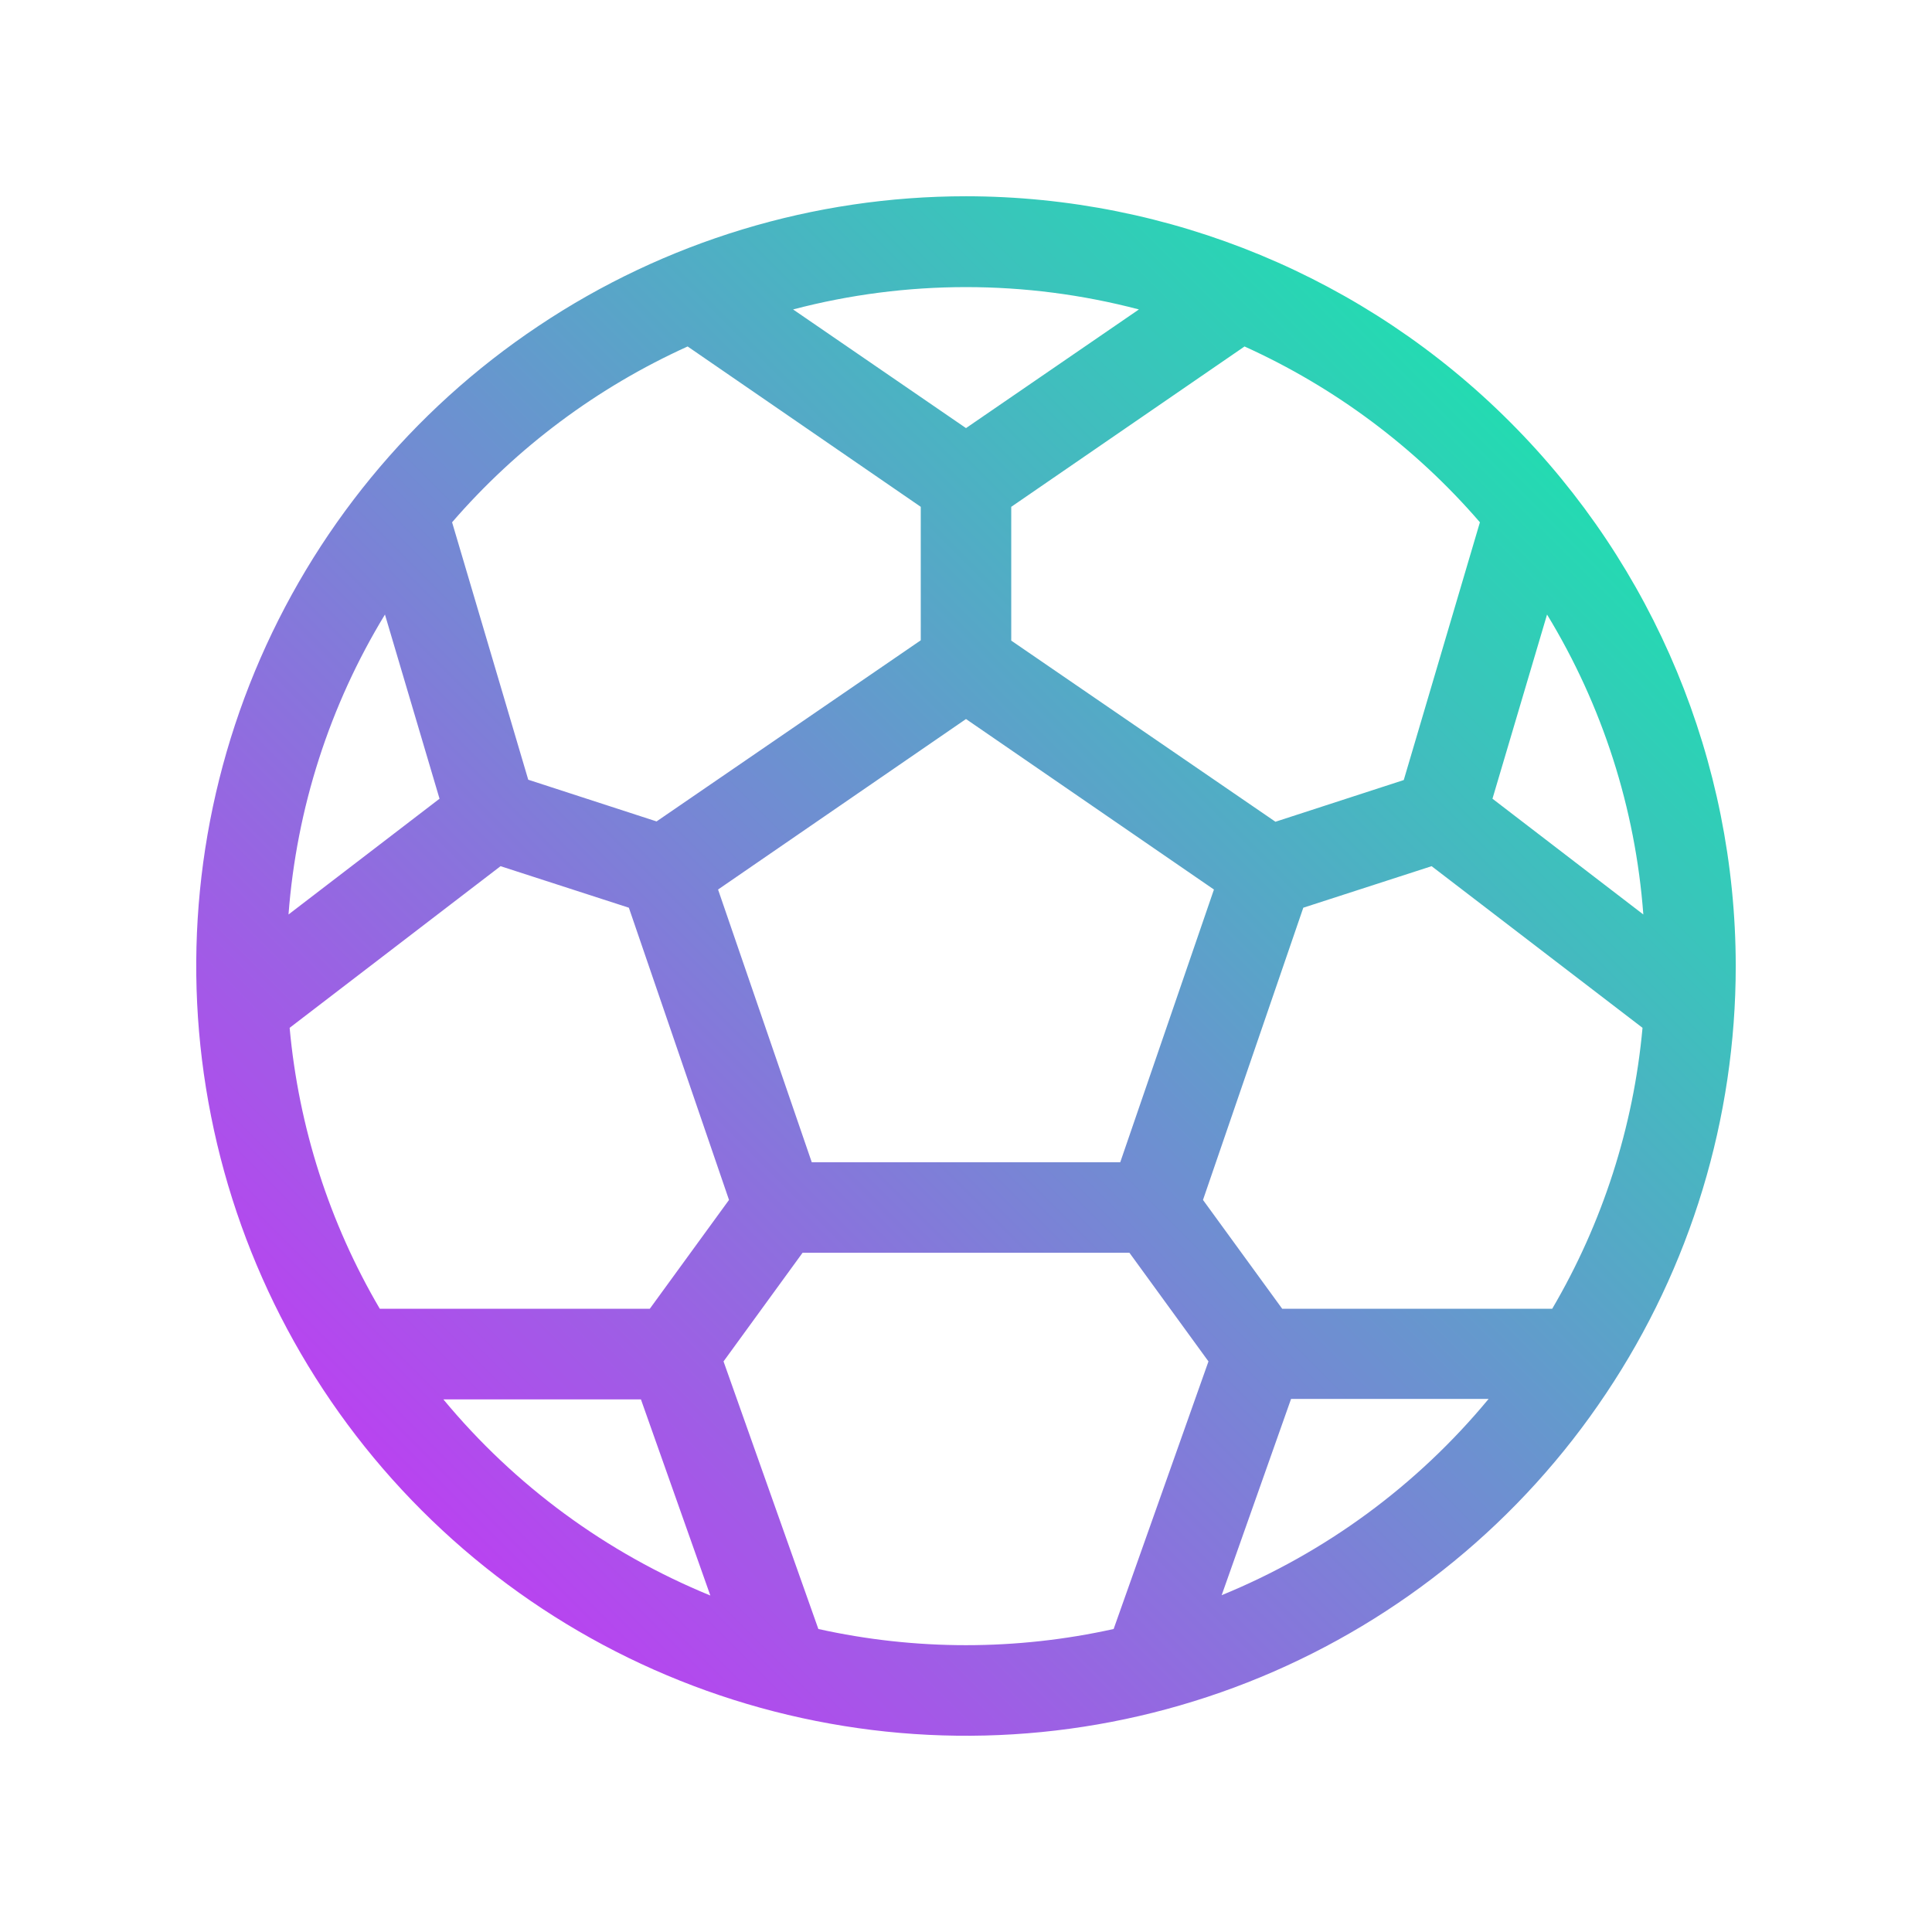 <svg width="12" height="12" viewBox="0 0 12 12" fill="none" xmlns="http://www.w3.org/2000/svg">
<path d="M6 1.219C5.054 1.219 4.13 1.499 3.344 2.025C2.557 2.55 1.945 3.297 1.583 4.17C1.221 5.044 1.126 6.005 1.311 6.933C1.495 7.86 1.95 8.712 2.619 9.381C3.288 10.05 4.14 10.505 5.067 10.689C5.995 10.874 6.956 10.779 7.83 10.417C8.703 10.055 9.45 9.443 9.975 8.656C10.501 7.87 10.781 6.946 10.781 6C10.78 4.732 10.275 3.517 9.379 2.621C8.483 1.724 7.268 1.22 6 1.219ZM9.641 8.129H7.964L7.472 7.453L8.095 5.638L8.892 5.38L10.202 6.384C10.146 7 9.954 7.596 9.641 8.129ZM4.036 8.129H2.359C2.046 7.596 1.855 7 1.799 6.384L3.109 5.38L3.906 5.638L4.528 7.453L4.036 8.129ZM2.391 3.817L2.73 4.961L1.792 5.68C1.842 5.02 2.047 4.382 2.391 3.817ZM5.042 7.219L4.46 5.525L6 4.466L7.54 5.525L6.958 7.219H5.042ZM9.27 4.961L9.609 3.817C9.953 4.382 10.158 5.02 10.207 5.68L9.27 4.961ZM9.192 3.244L8.719 4.845L7.922 5.104L6.281 3.979V3.148L7.73 2.152C8.291 2.406 8.79 2.778 9.192 3.244ZM7.074 1.922L6 2.659L4.926 1.922C5.63 1.737 6.37 1.737 7.074 1.922ZM4.271 2.152L5.719 3.148V3.977L4.078 5.102L3.281 4.843L2.808 3.244C3.211 2.778 3.71 2.406 4.271 2.152ZM2.754 8.692H3.981L4.412 9.91C3.767 9.646 3.198 9.228 2.754 8.692ZM5.083 10.118L4.494 8.456L4.985 7.781H7.015L7.506 8.456L6.917 10.118C6.313 10.252 5.687 10.252 5.083 10.118ZM7.588 9.908L8.019 8.689H9.246C8.802 9.226 8.233 9.644 7.588 9.908Z" fill="url(#paint0_linear_139_70)"/>
<defs>
<linearGradient id="paint0_linear_139_70" x1="1" y1="11" x2="11" y2="1" gradientUnits="userSpaceOnUse">
<stop stop-color="#DC1FFF"/>
<stop offset="1" stop-color="#00FFA3"/>
<stop offset="1" stop-color="#03E1FF"/>
</linearGradient>
</defs>
</svg>